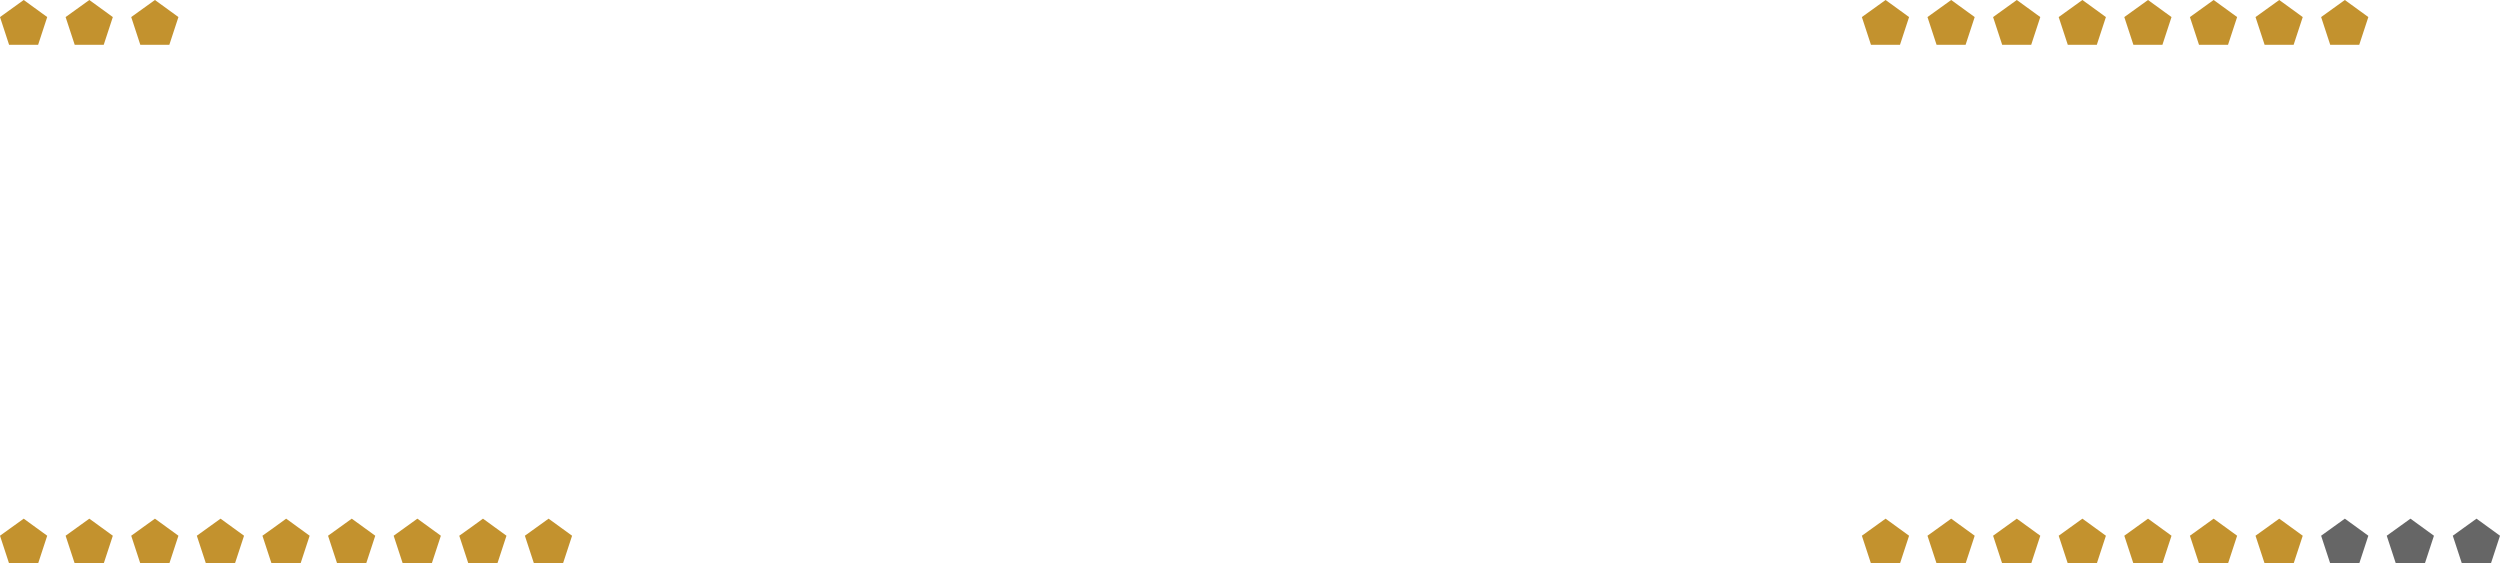 <?xml version="1.0" encoding="UTF-8" standalone="no"?>
<svg xmlns:ffdec="https://www.free-decompiler.com/flash" xmlns:xlink="http://www.w3.org/1999/xlink" ffdec:objectType="shape" height="127.1px" width="563.95px" xmlns="http://www.w3.org/2000/svg">
  <g transform="matrix(1.0, 0.0, 0.0, 1.0, -241.55, -499.85)">
    <path d="M800.2 616.85 L805.5 620.7 803.45 626.95 796.9 626.95 794.85 620.7 800.2 616.85" fill="#666666" fill-rule="evenodd" stroke="none"/>
    <path d="M775.8 620.7 L773.75 626.95 767.2 626.95 765.15 620.7 770.5 616.85 775.8 620.7" fill="#666666" fill-rule="evenodd" stroke="none"/>
    <path d="M782.0 626.95 L779.95 620.7 785.3 616.85 790.6 620.7 788.55 626.95 782.0 626.95" fill="#666666" fill-rule="evenodd" stroke="none"/>
    <path d="M271.15 503.7 L276.5 499.85 281.8 503.7 279.75 509.95 273.2 509.95 271.15 503.7 M264.95 509.95 L258.4 509.95 256.35 503.7 261.7 499.85 267.0 503.7 264.95 509.95 M252.2 503.7 L250.15 509.95 243.6 509.95 241.55 503.7 246.9 499.85 252.2 503.7" fill="#c3922e" fill-rule="evenodd" stroke="none"/>
    <path d="M716.6 503.7 L714.55 509.95 708.0 509.95 705.95 503.7 711.3 499.85 716.6 503.7 M720.75 503.7 L726.1 499.85 731.4 503.7 729.35 509.95 722.8 509.95 720.75 503.7 M696.5 499.85 L701.8 503.7 699.75 509.95 693.2 509.95 691.15 503.7 696.5 499.85 M670.15 509.95 L663.6 509.95 661.55 503.7 666.9 499.85 672.2 503.7 670.15 509.95 M687.0 503.7 L684.95 509.95 678.4 509.95 676.35 503.7 681.7 499.85 687.0 503.7 M775.8 503.7 L773.75 509.95 767.2 509.95 765.15 503.7 770.5 499.85 775.8 503.7 M758.95 509.95 L752.4 509.95 750.35 503.7 755.7 499.85 761.0 503.7 758.95 509.95 M735.55 503.7 L740.9 499.85 746.2 503.7 744.15 509.95 737.6 509.95 735.55 503.7" fill="#c3922e" fill-rule="evenodd" stroke="none"/>
    <path d="M300.75 620.7 Q303.45 618.8 306.1 616.85 L311.4 620.7 309.35 626.95 302.8 626.95 300.75 620.7 M294.55 626.95 L288.0 626.95 285.95 620.7 291.3 616.85 296.6 620.7 294.55 626.95 M315.55 620.7 L320.9 616.85 326.2 620.7 324.15 626.95 317.6 626.95 315.55 620.7 M256.35 620.7 L261.7 616.85 267.0 620.7 264.95 626.95 258.4 626.95 256.35 620.7 M243.6 626.95 L241.55 620.7 246.9 616.85 252.2 620.7 250.15 626.95 243.6 626.95 M271.15 620.7 L276.5 616.85 281.8 620.7 279.75 626.95 273.2 626.95 271.15 620.7 M368.55 626.95 L362.0 626.95 359.95 620.7 365.3 616.85 370.6 620.7 368.55 626.95 M330.35 620.7 L335.7 616.85 341.0 620.7 338.95 626.95 332.4 626.95 330.35 620.7 M353.75 626.95 L347.2 626.95 345.15 620.7 Q347.85 618.8 350.5 616.85 L355.8 620.7 353.75 626.95" fill="#c3922e" fill-rule="evenodd" stroke="none"/>
    <path d="M729.35 626.95 L722.8 626.95 720.75 620.7 726.1 616.85 731.4 620.7 729.35 626.95 M735.55 620.7 L740.9 616.85 746.2 620.7 744.15 626.95 737.6 626.95 735.55 620.7 M750.35 620.7 L755.7 616.85 761.0 620.7 758.95 626.95 752.4 626.95 750.35 620.7 M705.95 620.7 L711.3 616.85 716.6 620.7 714.55 626.95 708.0 626.95 705.95 620.7 M693.2 626.95 L691.15 620.7 696.5 616.85 701.8 620.7 699.75 626.95 693.2 626.95 M661.55 620.7 L666.9 616.85 672.2 620.7 670.15 626.95 663.6 626.95 661.55 620.7 M684.95 626.95 L678.4 626.95 676.35 620.7 681.7 616.85 687.0 620.7 684.95 626.95" fill="#c3922e" fill-rule="evenodd" stroke="none"/>
  </g>
</svg>
